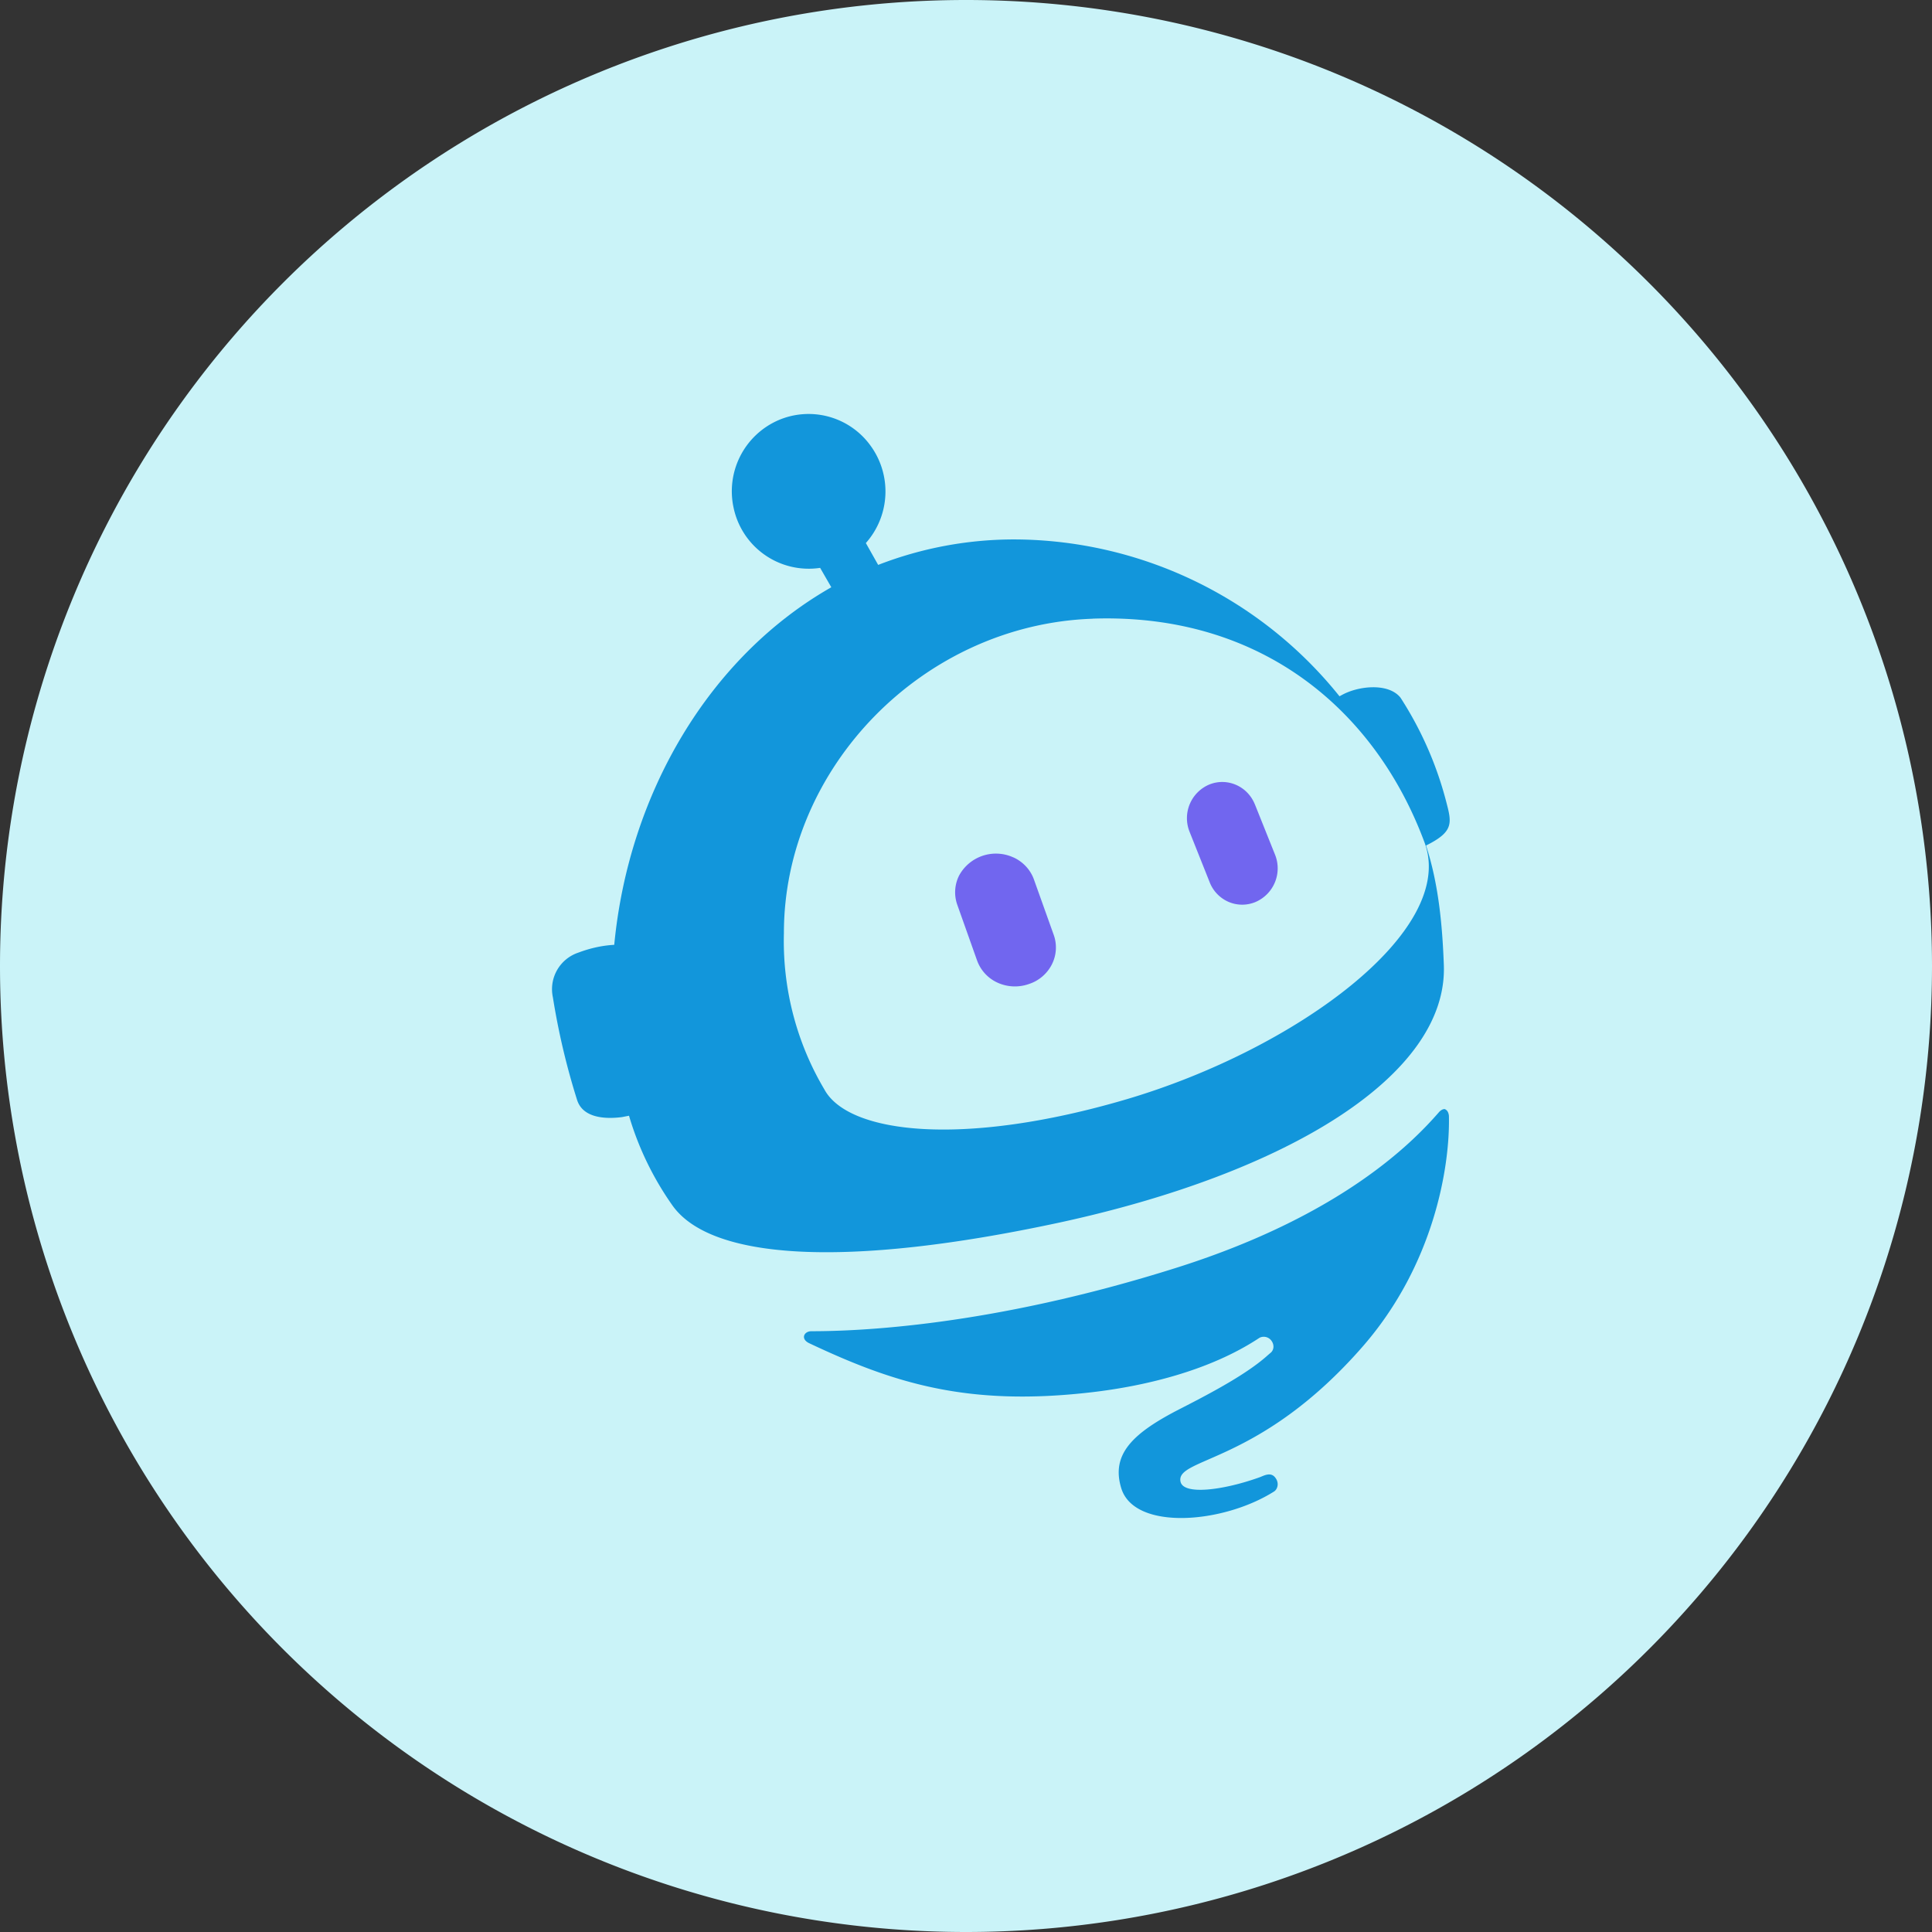 <?xml version="1.0" standalone="no"?><!DOCTYPE svg PUBLIC "-//W3C//DTD SVG 1.1//EN" "http://www.w3.org/Graphics/SVG/1.1/DTD/svg11.dtd"><svg t="1732629342399" class="icon" viewBox="0 0 1024 1024" version="1.1" xmlns="http://www.w3.org/2000/svg" p-id="18119" xmlns:xlink="http://www.w3.org/1999/xlink" width="200" height="200"><rect x="0" y="0" width="1024" height="1024" fill="#333333" stroke="none"/><path d="M512 512m-512 0a512 512 0 1 0 1024 0 512 512 0 1 0-1024 0Z" fill="#caf3f8" p-id="18120" data-spm-anchor-id="a313x.search_index.0.i10.40213a815Lwwk3" class="selected"></path><path d="M766.135 588.105c1.243 0.439 1.829 2.377 1.829 3.657 0.549 27.063-8.119 78.665-45.458 121.637-54.674 62.83-99.547 59.026-96.805 71.899 1.499 7.241 22.491 4.645 41.801-2.267 2.121-0.731 5.705-2.999 8.192-0.146 2.706 3.182 1.243 6.583-0.366 7.607-27.136 17.189-73.984 20.882-81.006-1.609-5.632-18.213 6.144-29.44 31.671-42.423 17.591-8.997 35.474-18.651 46.117-28.306l1.024-0.878c2.414-1.755 2.304-4.937 0.439-7.058a5.01 5.01 0 0 0-5.998-1.17c-26.917 17.847-61.952 25.746-89.088 28.891-65.829 7.643-104.85-4.901-149.504-25.966-4.827-2.231-2.926-6.4 1.097-6.4 22.894 0 94.208-2.158 194.304-33.902 88.027-27.977 125.257-67.291 138.13-81.993 0.805-1.024 2.414-2.194 3.621-1.719v0.146z m-307.2-300.251l6.51 11.557a199.022 199.022 0 0 1 73.655-13.495 221.769 221.769 0 0 1 170.862 83.127l1.353-0.731c8.887-4.864 24.686-6.437 30.976 1.463 11.227 17.335 19.529 36.425 24.576 56.466 2.743 10.459 3.072 14.885-11.045 21.906 6.619 20.261 8.631 41.838 9.435 63.122 2.377 58.807-83.237 110.629-203.666 136.704-113.627 24.43-184.613 19.602-205.056-8.887a161.829 161.829 0 0 1-23.15-47.726l-3.767 0.731c-8.558 1.097-20.517 0.622-23.698-8.923a378.478 378.478 0 0 1-12.873-54.528 20.443 20.443 0 0 1 13.605-23.771c6.107-2.304 12.434-3.73 18.907-4.096 7.68-80.201 50.322-152.649 115.054-189.513l-5.925-10.277a40.704 40.704 0 0 1-45.897-32 41.07 41.07 0 0 1 23.186-46.007 40.485 40.485 0 0 1 49.481 13.312 41.179 41.179 0 0 1-2.56 51.566z m120.137 40.082c-89.783 3.109-163.584 78.958-163.584 166.546-0.805 29.147 6.583 57.893 21.431 82.907 12.69 23.552 73.765 30.72 160.219 5.23 89.125-26.331 175.543-89.234 157.842-136.229-25.819-69.486-86.126-121.563-175.872-118.491h-0.037z" fill="#1296db" p-id="18121" data-spm-anchor-id="a313x.search_index.0.i7.40213a815Lwwk3" class=""></path><path d="M537.234 454.473c5.12 2.377 9.07 6.693 10.862 11.922l10.35 28.965a19.858 19.858 0 0 1-0.951 15.835 20.882 20.882 0 0 1-12.361 10.423 22.199 22.199 0 0 1-16.457-0.805 20.59 20.59 0 0 1-10.862-11.886l-10.313-29.038a19.822 19.822 0 0 1 0.841-15.835 22.199 22.199 0 0 1 28.818-9.582h0.073zM665.125 426.35l10.606 26.478a19.419 19.419 0 0 1-10.24 25.234 18.286 18.286 0 0 1-14.299-0.037 18.761 18.761 0 0 1-10.057-10.459l-10.606-26.624a19.346 19.346 0 0 1 10.24-25.051c9.545-3.986 20.443 0.695 24.357 10.496v-0.037z" fill="#7166EF" p-id="18122" data-spm-anchor-id="a313x.search_index.0.i6.40213a815Lwwk3" class=""></path></svg>